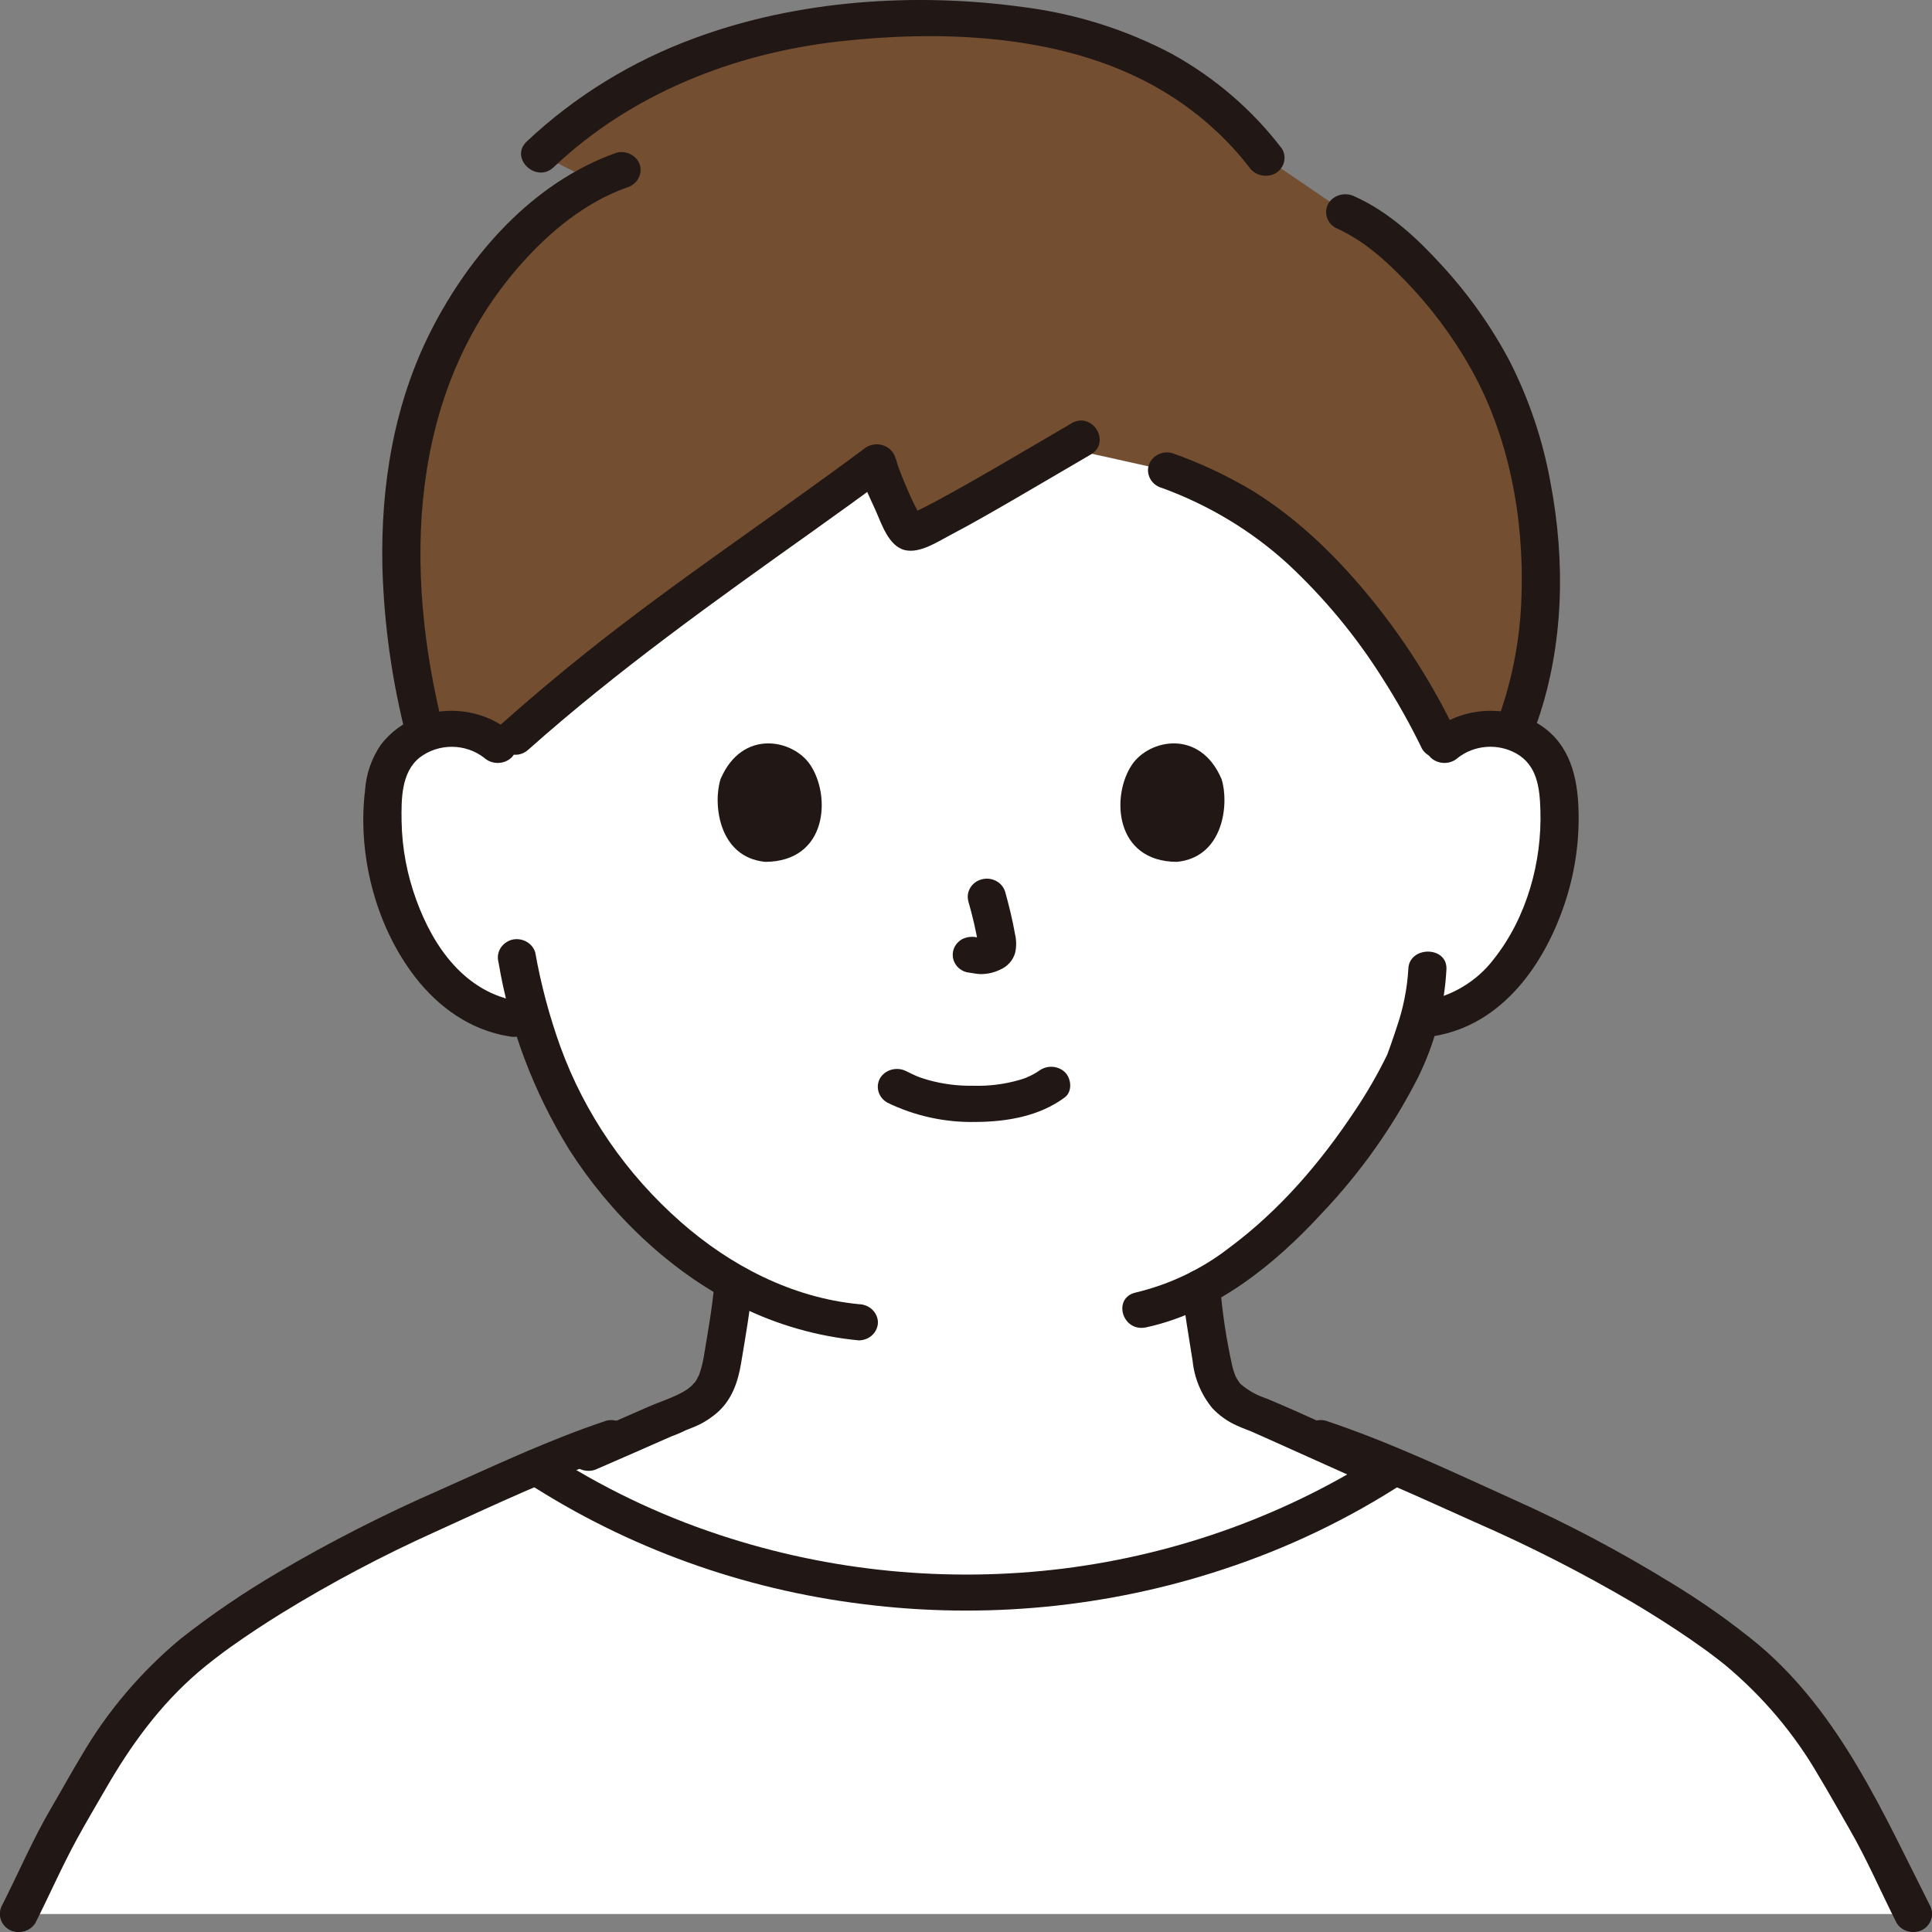 <svg width="50" height="50" viewBox="0 0 50 50" fill="none" xmlns="http://www.w3.org/2000/svg">
<rect x="0" y="0" width="50" height="50" fill="#808080" stroke="none"/>
<g clip-path="url(#clip0_107_4202)">
<path d="M0.486 49.535C0.934 48.653 1.317 47.74 1.833 46.89C2.29 46.137 3.132 44.331 4.848 42.888C5.756 42.124 7.988 40.575 11.39 39.072C12.15 38.737 13.029 38.334 13.892 37.968C17.165 40.087 21.035 41.22 24.997 41.219C28.96 41.219 32.83 40.085 36.102 37.965C36.968 38.333 37.849 38.736 38.611 39.073C42.014 40.576 44.246 42.124 45.154 42.889C46.869 44.331 47.71 46.137 48.168 46.89C48.684 47.741 49.067 48.654 49.515 49.535L0.486 49.535Z" fill="white"/>
<path d="M37.433 19.244C37.631 19.08 37.865 18.96 38.117 18.89C38.369 18.82 38.634 18.802 38.894 18.838C39.149 18.872 39.392 18.96 39.607 19.096C39.821 19.231 40.001 19.41 40.133 19.62C40.286 19.91 40.373 20.227 40.388 20.55C40.5 21.816 40.242 23.087 39.644 24.223C39.362 24.797 38.952 25.307 38.443 25.718C38.03 26.036 37.537 26.247 37.012 26.33C37.012 26.33 36.924 26.343 36.767 26.366C36.65 26.783 36.518 27.134 36.453 27.32C36.054 28.348 33.897 31.799 31.137 33.278C31.18 33.754 31.249 34.231 31.335 34.701C31.478 35.476 31.434 36.165 32.563 36.553C32.618 36.57 34.35 37.35 35.318 37.785C35.318 37.785 35.88 38.021 36.287 38.193C35.427 39.824 31.8 43.485 25.333 43.485C18.215 43.485 14.318 39.678 13.802 38.2C14.149 38.038 15.279 37.565 15.279 37.565C16.339 37.105 17.551 36.568 17.594 36.553C18.726 36.166 18.68 35.477 18.825 34.702C18.922 34.169 18.994 33.684 19.036 33.15C17.953 32.519 16.99 31.718 16.188 30.782C15.082 29.495 14.275 28.001 13.821 26.397C13.53 26.355 13.354 26.33 13.354 26.33C12.83 26.247 12.337 26.036 11.923 25.718C11.415 25.308 11.005 24.798 10.723 24.224C10.125 23.087 9.867 21.817 9.978 20.551C9.994 20.227 10.081 19.91 10.234 19.621C10.366 19.411 10.545 19.232 10.76 19.096C10.974 18.961 11.218 18.873 11.473 18.839C11.733 18.803 11.998 18.82 12.25 18.89C12.502 18.96 12.735 19.081 12.934 19.244C12.934 19.244 12.963 10.11 25.284 10.11C37.926 10.109 37.433 19.244 37.433 19.244Z" fill="white"/>
<path d="M20.118 0.861C17.94 1.323 15.79 2.266 13.979 3.997L15.385 4.706C13.377 5.73 11.79 7.972 11.082 9.944C10.292 12.146 10.057 15.283 11.001 18.988C11.136 18.934 11.277 18.896 11.421 18.875C11.705 18.835 11.995 18.86 12.267 18.947C12.539 19.035 12.785 19.183 12.985 19.378C16.516 16.173 19.593 14.271 22.698 11.957C22.716 12.153 23.378 13.722 23.533 13.782C23.739 13.861 25.968 12.537 27.575 11.597C27.723 11.621 30.203 12.177 30.203 12.177C31.292 12.55 32.3 13.11 33.177 13.829C34.984 15.304 36.437 17.44 37.323 19.341C37.521 19.157 37.762 19.02 38.025 18.939C38.289 18.858 38.568 18.836 38.842 18.875C38.951 18.891 39.057 18.916 39.161 18.95C40.068 16.738 40.201 13.534 39.055 10.493C38.249 8.355 36.239 6.115 34.813 5.491L32.752 4.086C30.996 1.804 28.343 0.602 24.598 0.493C23.094 0.438 21.589 0.562 20.118 0.861Z" fill="#734E30"/>
<path d="M15.475 38.006C16.11 37.73 16.744 37.453 17.377 37.173C17.515 37.123 17.649 37.065 17.779 36.999C17.649 37.049 17.637 37.055 17.742 37.017C17.804 36.993 17.865 36.969 17.926 36.944C18.007 36.912 18.086 36.875 18.163 36.835C18.297 36.761 18.424 36.675 18.54 36.577C18.936 36.245 19.098 35.768 19.178 35.288C19.293 34.597 19.416 33.908 19.476 33.21C19.475 33.086 19.423 32.968 19.33 32.88C19.238 32.793 19.113 32.743 18.983 32.742C18.852 32.744 18.728 32.794 18.636 32.882C18.544 32.969 18.491 33.087 18.489 33.21C18.436 33.825 18.327 34.431 18.226 35.039C18.199 35.232 18.152 35.421 18.085 35.604C18.12 35.517 18.048 35.673 18.038 35.69C18.016 35.728 17.991 35.766 17.963 35.801C18.013 35.738 17.911 35.852 17.898 35.865C17.884 35.878 17.782 35.959 17.813 35.937C17.519 36.144 17.116 36.26 16.783 36.406C16.181 36.67 15.579 36.934 14.976 37.197C14.864 37.261 14.783 37.363 14.75 37.483C14.717 37.603 14.735 37.731 14.8 37.838C14.868 37.943 14.976 38.019 15.102 38.05C15.228 38.081 15.361 38.065 15.475 38.005V38.006Z" fill="#211715"/>
<path d="M30.592 33.319C30.652 33.957 30.765 34.586 30.865 35.219C30.909 35.664 31.085 36.088 31.373 36.441C31.549 36.63 31.763 36.783 32.003 36.891C32.092 36.933 32.185 36.969 32.277 37.004C32.302 37.013 32.461 37.076 32.331 37.022C32.214 36.973 32.352 37.033 32.383 37.046C32.74 37.203 33.096 37.364 33.453 37.524C33.974 37.758 34.495 37.992 35.016 38.226C35.13 38.286 35.264 38.301 35.389 38.27C35.515 38.239 35.623 38.163 35.692 38.059C35.757 37.952 35.775 37.824 35.742 37.704C35.709 37.584 35.627 37.482 35.515 37.418C34.602 37.008 33.696 36.575 32.77 36.19C32.523 36.111 32.296 35.983 32.104 35.815C32.066 35.772 32.062 35.768 32.091 35.802C32.073 35.778 32.056 35.754 32.039 35.728C32.007 35.679 31.979 35.627 31.954 35.574C31.994 35.661 31.931 35.498 31.926 35.481C31.908 35.425 31.894 35.367 31.881 35.309C31.737 34.653 31.637 33.988 31.58 33.319C31.576 33.196 31.523 33.079 31.432 32.991C31.34 32.904 31.216 32.854 31.086 32.851C30.956 32.852 30.831 32.901 30.738 32.989C30.646 33.077 30.593 33.195 30.593 33.319L30.592 33.319Z" fill="#211715"/>
<path d="M36.448 25.078C36.417 25.593 36.315 26.102 36.145 26.592C36.087 26.775 36.023 26.956 35.959 27.137C35.943 27.181 35.928 27.226 35.91 27.27C35.902 27.29 35.893 27.31 35.886 27.33C35.857 27.408 35.94 27.215 35.892 27.314C35.65 27.808 35.373 28.287 35.064 28.747C34.181 30.075 33.132 31.314 31.801 32.301C31.099 32.845 30.279 33.237 29.399 33.449C28.78 33.583 29.042 34.486 29.661 34.352C31.48 33.958 33.003 32.708 34.201 31.408C35.21 30.348 36.054 29.156 36.706 27.869C37.137 26.992 37.384 26.045 37.434 25.079C37.454 24.477 36.467 24.477 36.447 25.079L36.448 25.078Z" fill="#211715"/>
<path d="M12.9 24.897C13.186 26.607 13.805 28.252 14.727 29.746C15.786 31.407 17.332 32.909 19.156 33.813C20.111 34.288 21.154 34.586 22.227 34.689C22.358 34.688 22.483 34.638 22.575 34.551C22.667 34.463 22.72 34.344 22.721 34.221C22.718 34.097 22.665 33.98 22.573 33.892C22.481 33.805 22.357 33.755 22.227 33.752C20.491 33.584 18.902 32.752 17.631 31.636C16.208 30.388 15.133 28.825 14.502 27.087C14.216 26.292 13.999 25.477 13.852 24.648C13.816 24.529 13.732 24.428 13.619 24.367C13.505 24.306 13.371 24.289 13.245 24.321C13.12 24.357 13.015 24.436 12.95 24.544C12.886 24.651 12.868 24.778 12.9 24.898V24.897Z" fill="#211715"/>
<path d="M37.73 19.612C37.938 19.449 38.195 19.351 38.464 19.33C38.733 19.309 39.003 19.368 39.236 19.497C39.786 19.804 39.847 20.398 39.865 20.956C39.91 22.3 39.516 23.744 38.654 24.828C38.217 25.401 37.563 25.791 36.829 25.915C36.703 25.949 36.596 26.028 36.532 26.136C36.468 26.244 36.45 26.371 36.484 26.491C36.522 26.609 36.605 26.709 36.718 26.77C36.832 26.831 36.965 26.848 37.091 26.818C38.912 26.528 39.998 24.897 40.507 23.345C40.777 22.525 40.891 21.666 40.846 20.808C40.798 19.956 40.555 19.146 39.735 18.688C39.312 18.458 38.824 18.36 38.34 18.407C37.855 18.454 37.398 18.643 37.032 18.949C36.941 19.037 36.89 19.156 36.89 19.28C36.89 19.404 36.941 19.523 37.032 19.611C37.126 19.697 37.251 19.745 37.382 19.745C37.512 19.745 37.637 19.697 37.731 19.611L37.73 19.612Z" fill="#211715"/>
<path d="M13.231 18.95C12.911 18.682 12.52 18.502 12.1 18.43C11.679 18.358 11.246 18.398 10.848 18.544C10.451 18.693 10.107 18.946 9.856 19.274C9.615 19.626 9.475 20.032 9.448 20.451C9.246 22.098 9.712 23.961 10.756 25.302C11.349 26.062 12.169 26.66 13.171 26.82C13.297 26.849 13.431 26.831 13.543 26.771C13.656 26.71 13.74 26.61 13.778 26.492C13.812 26.373 13.795 26.245 13.73 26.137C13.666 26.03 13.559 25.95 13.434 25.916C12.033 25.694 11.216 24.5 10.781 23.31C10.536 22.649 10.405 21.954 10.393 21.253C10.386 20.695 10.377 19.987 10.865 19.602C11.102 19.422 11.397 19.325 11.7 19.327C12.004 19.329 12.297 19.43 12.532 19.613C12.626 19.698 12.751 19.745 12.881 19.745C13.011 19.745 13.136 19.698 13.23 19.613C13.321 19.524 13.373 19.405 13.373 19.282C13.373 19.158 13.321 19.039 13.23 18.95L13.231 18.95Z" fill="#211715"/>
<path d="M34.563 5.895C35.275 6.213 35.829 6.71 36.368 7.265C37.028 7.946 37.595 8.704 38.055 9.52C39.057 11.291 39.442 13.409 39.377 15.404C39.35 16.422 39.171 17.43 38.845 18.4C38.648 18.974 39.601 19.221 39.797 18.649C40.475 16.673 40.514 14.514 40.125 12.481C39.929 11.395 39.575 10.341 39.071 9.348C38.598 8.454 38.008 7.621 37.315 6.867C36.687 6.177 35.942 5.48 35.062 5.087C34.948 5.027 34.814 5.012 34.689 5.043C34.563 5.074 34.455 5.149 34.386 5.254C34.321 5.361 34.303 5.489 34.336 5.609C34.369 5.728 34.45 5.831 34.562 5.895L34.563 5.895Z" fill="#211715"/>
<path d="M27.73 10.956C26.674 11.57 25.627 12.2 24.555 12.791C24.344 12.908 24.132 13.023 23.916 13.132C23.835 13.173 23.754 13.213 23.671 13.251C23.639 13.266 23.606 13.28 23.574 13.295C23.474 13.342 23.678 13.267 23.564 13.299C23.477 13.323 23.403 13.316 23.562 13.316C23.665 13.338 23.764 13.377 23.854 13.43C23.834 13.411 23.925 13.544 23.867 13.439C23.777 13.277 23.689 13.116 23.61 12.949C23.585 12.895 23.56 12.841 23.536 12.787C23.566 12.854 23.494 12.692 23.485 12.67C23.436 12.556 23.388 12.442 23.343 12.328C23.303 12.227 23.264 12.128 23.229 12.027C23.207 11.964 23.163 11.743 23.191 11.957C23.187 11.866 23.156 11.777 23.101 11.703C23.047 11.628 22.97 11.57 22.881 11.535C22.793 11.5 22.695 11.49 22.601 11.506C22.506 11.522 22.419 11.564 22.348 11.626C19.965 13.4 17.477 15.045 15.158 16.898C14.412 17.494 13.684 18.108 12.973 18.74C12.509 19.153 13.208 19.815 13.671 19.403C15.977 17.351 18.494 15.557 21.018 13.76C21.699 13.275 22.377 12.786 23.046 12.288L22.204 11.957C22.261 12.393 22.486 12.818 22.665 13.219C22.813 13.55 22.996 14.134 23.416 14.236C23.802 14.33 24.263 14.021 24.584 13.853C25.145 13.559 25.694 13.242 26.241 12.925C26.904 12.541 27.564 12.15 28.227 11.764C28.768 11.449 28.273 10.639 27.729 10.955L27.73 10.956Z" fill="#211715"/>
<path d="M30.071 12.628C31.279 13.068 32.381 13.732 33.315 14.581C34.265 15.464 35.09 16.459 35.772 17.542C36.154 18.138 36.5 18.754 36.807 19.388C36.874 19.495 36.982 19.572 37.108 19.603C37.235 19.634 37.369 19.617 37.482 19.555C37.593 19.491 37.673 19.388 37.706 19.269C37.739 19.149 37.722 19.023 37.658 18.915C37.088 17.731 36.381 16.612 35.55 15.577C34.663 14.477 33.642 13.46 32.414 12.7C31.757 12.308 31.06 11.981 30.333 11.725C30.206 11.693 30.072 11.709 29.958 11.77C29.845 11.832 29.761 11.933 29.725 12.052C29.694 12.172 29.712 12.298 29.776 12.406C29.84 12.513 29.945 12.593 30.07 12.628H30.071Z" fill="#211715"/>
<path d="M15.956 3.952C13.773 4.725 12.153 6.602 11.162 8.544C10.192 10.446 9.851 12.572 9.896 14.671C9.938 16.159 10.146 17.639 10.519 19.085C10.666 19.671 11.618 19.423 11.47 18.836C10.451 14.78 10.53 10.142 13.505 6.812C14.24 5.989 15.151 5.233 16.218 4.855C16.342 4.819 16.448 4.74 16.512 4.632C16.576 4.525 16.594 4.399 16.563 4.279C16.527 4.16 16.444 4.059 16.33 3.998C16.216 3.936 16.082 3.92 15.956 3.952Z" fill="#211715"/>
<path d="M33.177 3.849C32.422 2.855 31.456 2.021 30.341 1.401C29.15 0.769 27.843 0.356 26.489 0.184C23.684 -0.204 20.643 0.002 17.989 0.983C16.355 1.58 14.871 2.494 13.629 3.665C13.18 4.092 13.877 4.755 14.328 4.328C16.31 2.447 18.95 1.386 21.701 1.074C24.242 0.786 27.081 0.884 29.383 1.976C30.547 2.525 31.555 3.329 32.326 4.322C32.394 4.426 32.503 4.502 32.628 4.533C32.754 4.564 32.887 4.549 33.001 4.49C33.113 4.426 33.195 4.324 33.228 4.204C33.261 4.084 33.243 3.956 33.177 3.849H33.177Z" fill="#211715"/>
<path d="M15.691 36.768C14.213 37.26 12.805 37.927 11.389 38.557C9.945 39.188 8.544 39.902 7.194 40.696C6.311 41.213 5.467 41.788 4.669 42.416C3.638 43.276 2.772 44.298 2.109 45.437C1.839 45.883 1.589 46.34 1.326 46.789C0.85 47.6 0.483 48.463 0.059 49.299C-0.003 49.407 -0.02 49.534 0.013 49.653C0.046 49.772 0.126 49.875 0.236 49.94C0.35 50.002 0.484 50.019 0.61 49.987C0.736 49.956 0.845 49.879 0.912 49.773C1.277 49.053 1.599 48.313 1.986 47.603C2.224 47.166 2.48 46.736 2.729 46.305C3.373 45.184 4.132 44.131 5.137 43.27C5.272 43.154 5.411 43.043 5.552 42.934C5.625 42.877 5.7 42.821 5.775 42.765L5.839 42.718C5.763 42.773 5.824 42.729 5.839 42.718C5.885 42.684 5.931 42.651 5.978 42.618C6.409 42.31 6.854 42.019 7.306 41.739C8.57 40.963 9.887 40.265 11.247 39.651C12.789 38.951 14.337 38.209 15.952 37.671C16.077 37.635 16.182 37.556 16.246 37.448C16.31 37.341 16.329 37.215 16.297 37.095C16.261 36.976 16.177 36.875 16.064 36.813C15.95 36.752 15.816 36.736 15.69 36.768H15.691Z" fill="#211715"/>
<path d="M34.046 37.671C35.465 38.143 36.814 38.79 38.174 39.394C39.587 40.011 40.958 40.711 42.28 41.488C42.77 41.78 43.252 42.086 43.721 42.407C43.816 42.472 43.91 42.538 44.003 42.605C44.044 42.634 44.085 42.663 44.127 42.693L44.194 42.742C44.115 42.684 44.192 42.74 44.208 42.752C44.355 42.862 44.501 42.973 44.644 43.088C45.621 43.903 46.441 44.873 47.065 45.955C47.338 46.408 47.596 46.871 47.86 47.329C48.317 48.12 48.675 48.959 49.087 49.772C49.154 49.878 49.263 49.955 49.389 49.986C49.515 50.017 49.649 50 49.762 49.939C49.873 49.874 49.953 49.771 49.986 49.652C50.019 49.533 50.002 49.406 49.939 49.298C48.743 46.938 47.635 44.367 45.53 42.581C44.803 41.981 44.029 41.435 43.216 40.945C41.919 40.148 40.568 39.433 39.171 38.807C37.576 38.086 35.977 37.323 34.307 36.767C34.181 36.735 34.047 36.751 33.933 36.812C33.82 36.873 33.736 36.974 33.7 37.093C33.668 37.213 33.686 37.34 33.75 37.448C33.815 37.555 33.92 37.635 34.045 37.67L34.046 37.671Z" fill="#211715"/>
<path d="M13.641 38.371C16.238 40.053 19.216 41.13 22.333 41.514C25.475 41.911 28.67 41.602 31.662 40.613C33.323 40.067 34.899 39.312 36.348 38.368C36.459 38.303 36.538 38.2 36.571 38.081C36.604 37.962 36.587 37.835 36.524 37.727C36.457 37.621 36.349 37.544 36.223 37.513C36.096 37.481 35.962 37.498 35.849 37.56C33.367 39.177 30.518 40.217 27.534 40.593C24.535 40.967 21.486 40.67 18.63 39.726C17.036 39.201 15.526 38.473 14.139 37.563C14.025 37.502 13.891 37.485 13.765 37.516C13.639 37.547 13.53 37.624 13.463 37.731C13.4 37.838 13.383 37.965 13.415 38.085C13.448 38.204 13.528 38.307 13.639 38.371H13.641Z" fill="#211715"/>
<path d="M22.96 28.534C23.67 28.881 24.46 29.054 25.258 29.036C26.069 29.031 26.902 28.885 27.553 28.403C27.764 28.247 27.726 27.904 27.553 27.741C27.459 27.656 27.334 27.608 27.204 27.608C27.075 27.608 26.95 27.656 26.855 27.741C26.998 27.636 26.861 27.733 26.825 27.755C26.778 27.784 26.729 27.811 26.679 27.835C26.65 27.85 26.489 27.918 26.598 27.876C26.531 27.901 26.464 27.925 26.396 27.945C26.003 28.06 25.593 28.112 25.182 28.099C24.791 28.106 24.4 28.056 24.024 27.951C23.95 27.93 23.878 27.905 23.806 27.882C23.782 27.874 23.759 27.864 23.735 27.856C23.855 27.898 23.748 27.861 23.726 27.851C23.636 27.811 23.547 27.769 23.459 27.725C23.345 27.665 23.211 27.648 23.085 27.68C22.959 27.711 22.851 27.787 22.783 27.892C22.718 27.999 22.701 28.127 22.734 28.246C22.767 28.366 22.848 28.469 22.959 28.532L22.96 28.534Z" fill="#211715"/>
<path d="M25.062 23.332C25.17 23.704 25.257 24.082 25.322 24.463L25.305 24.338C25.312 24.39 25.314 24.442 25.309 24.494L25.326 24.37C25.323 24.394 25.317 24.417 25.309 24.44L25.359 24.328C25.352 24.344 25.343 24.359 25.333 24.373L25.41 24.278C25.398 24.292 25.385 24.304 25.371 24.315L25.471 24.241C25.441 24.259 25.409 24.275 25.376 24.289L25.494 24.242C25.444 24.262 25.39 24.277 25.336 24.286L25.467 24.269C25.417 24.274 25.367 24.274 25.317 24.269L25.449 24.286C25.392 24.278 25.337 24.265 25.281 24.258C25.152 24.23 25.017 24.247 24.901 24.305C24.788 24.368 24.706 24.471 24.673 24.591C24.64 24.711 24.658 24.839 24.724 24.946C24.756 24.999 24.798 25.046 24.849 25.082C24.899 25.119 24.957 25.146 25.019 25.161C25.137 25.176 25.251 25.205 25.371 25.21C25.546 25.211 25.719 25.173 25.876 25.098C25.973 25.057 26.059 24.997 26.128 24.92C26.197 24.843 26.246 24.753 26.273 24.655C26.308 24.494 26.306 24.327 26.267 24.166C26.203 23.802 26.114 23.441 26.015 23.084C25.98 22.964 25.897 22.862 25.783 22.801C25.669 22.739 25.534 22.724 25.408 22.757C25.282 22.79 25.174 22.869 25.11 22.977C25.045 23.085 25.028 23.213 25.063 23.333L25.062 23.332Z" fill="#211715"/>
<path d="M18.649 20.161C18.45 20.774 18.58 22.185 19.805 22.305C21.424 22.296 21.51 20.59 20.965 19.788C20.519 19.131 19.207 18.858 18.649 20.161Z" fill="#211715"/>
<path d="M31.613 20.161C31.812 20.774 31.682 22.185 30.457 22.305C28.839 22.296 28.752 20.59 29.297 19.788C29.744 19.131 31.055 18.858 31.613 20.161Z" fill="#211715"/>
</g>
<defs>
<clipPath id="clip0_107_4202">
<rect width="50" height="50" fill="white"/>
</clipPath>
</defs>
</svg>

